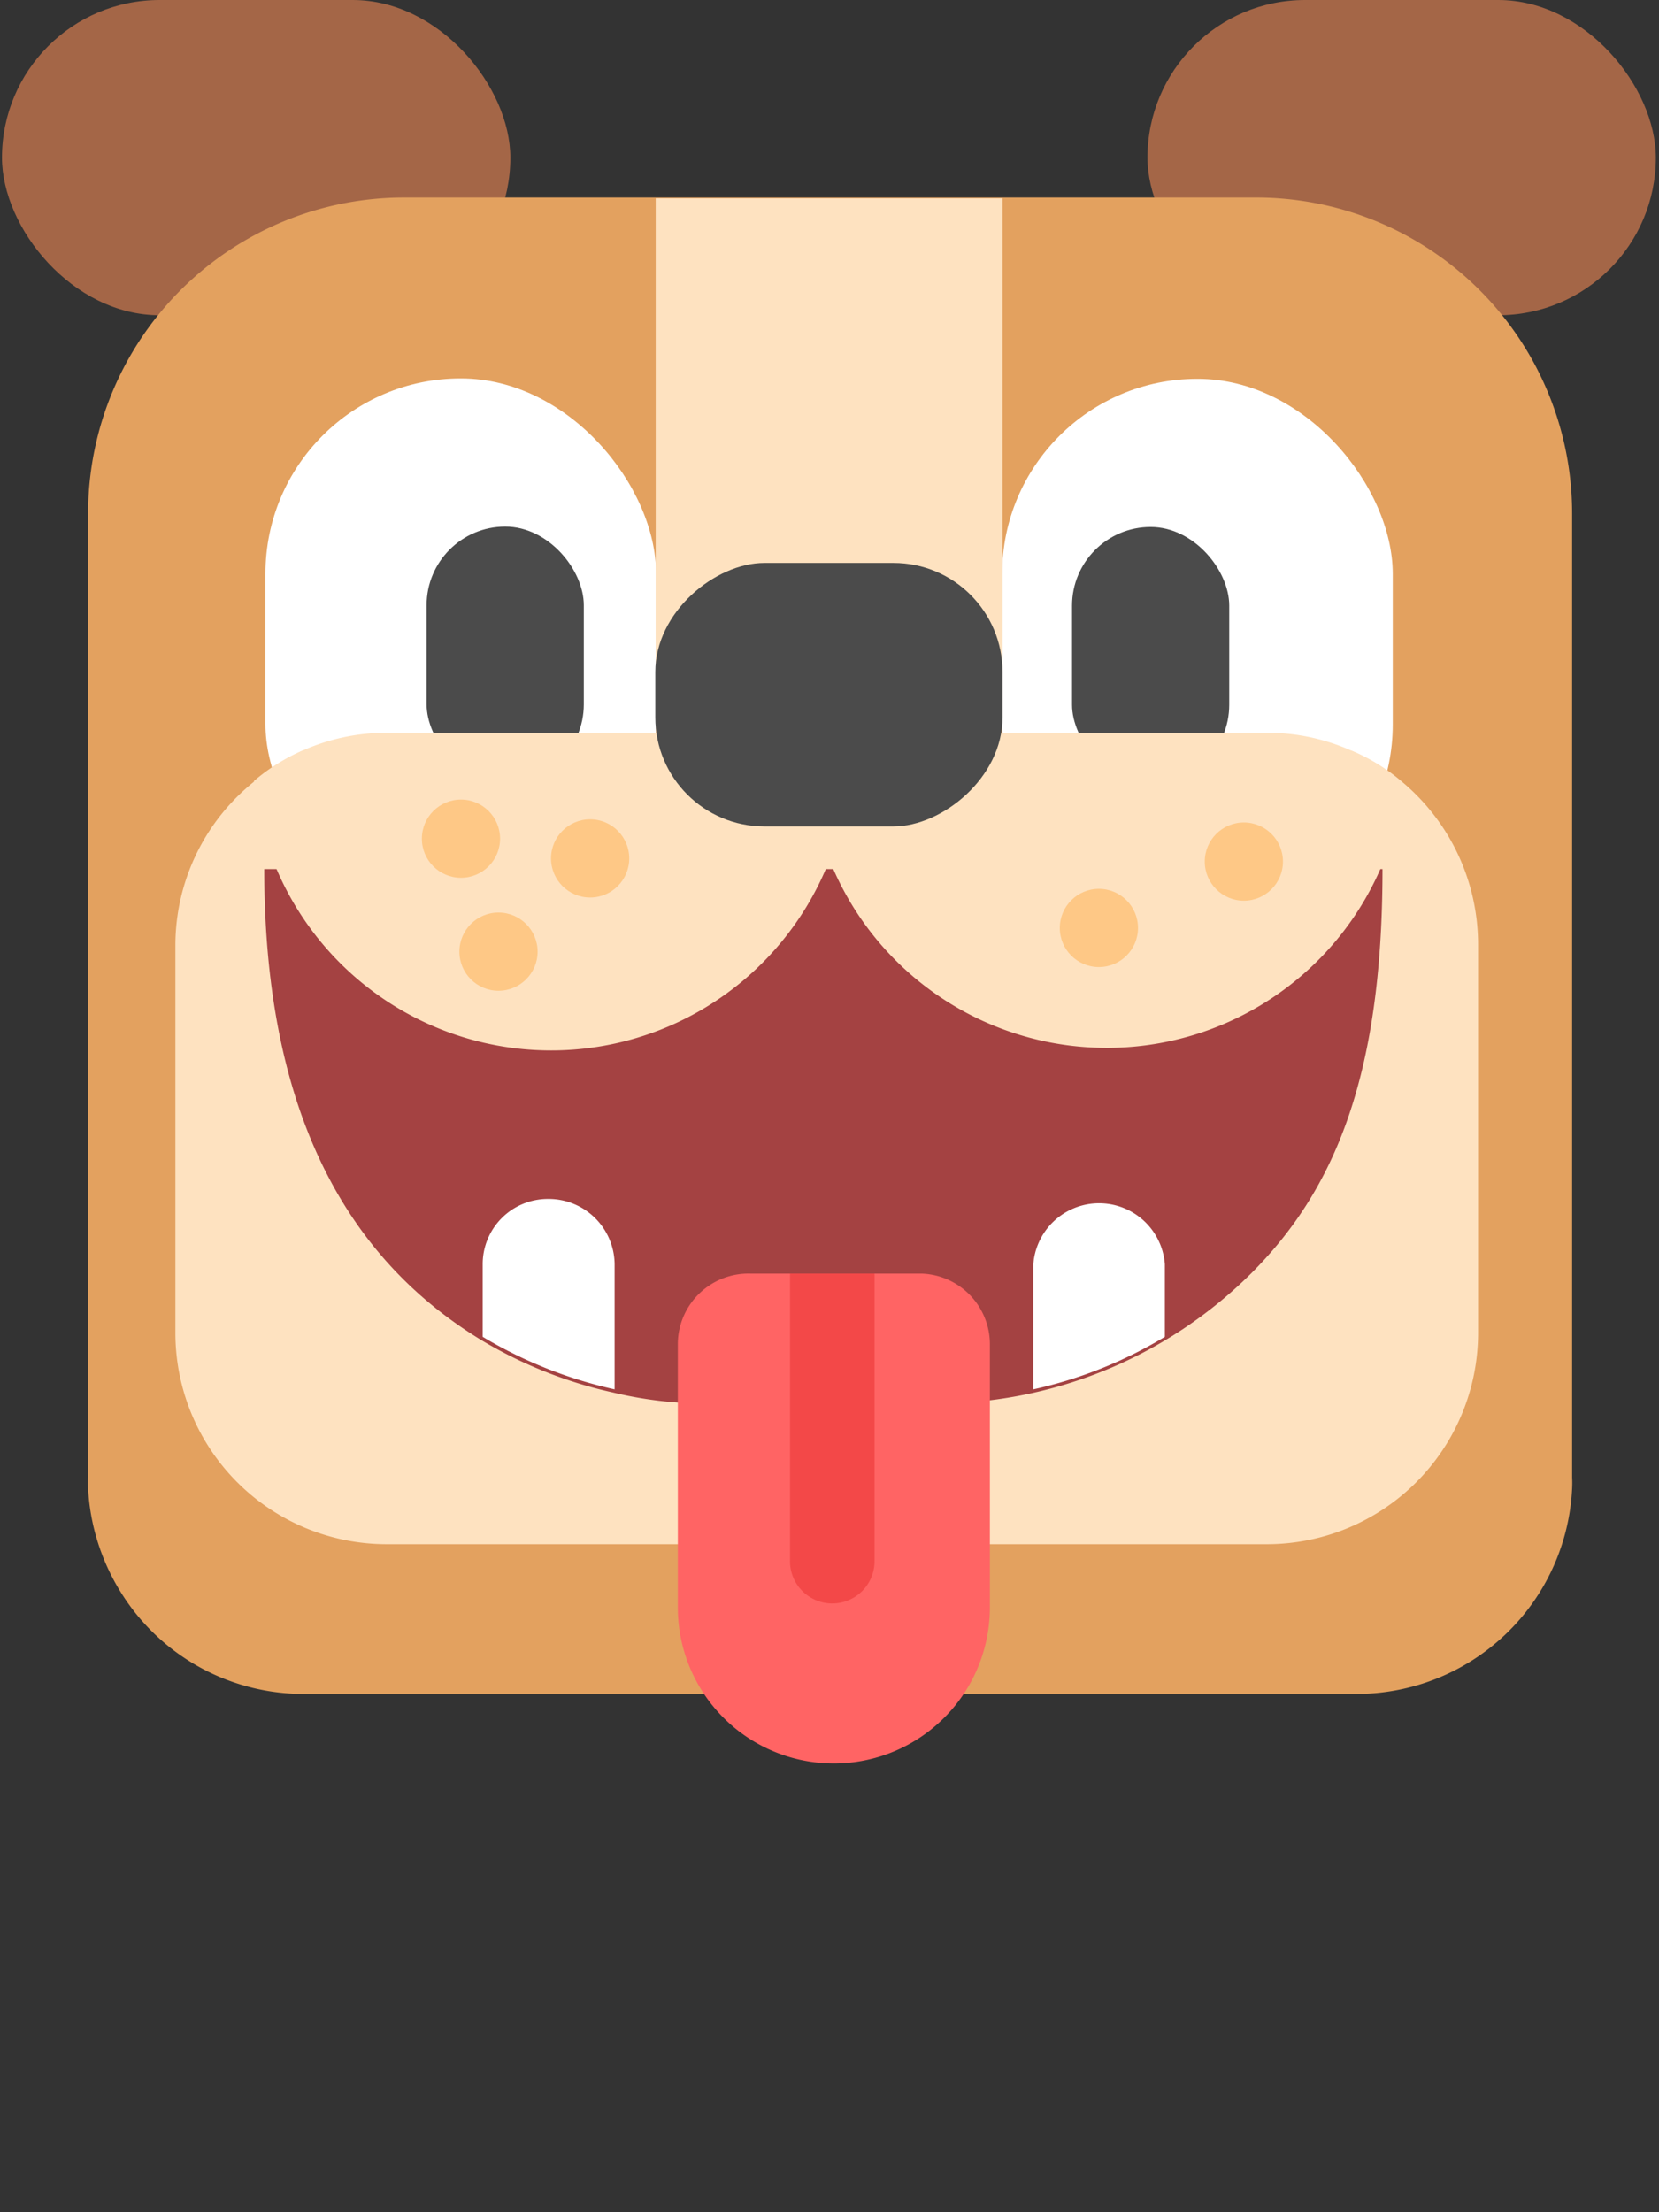 <svg id="Layer_3" data-name="Layer 3" xmlns="http://www.w3.org/2000/svg" viewBox="0 0 42 56"><rect x="0" y="0" width="42" height="56" fill="#333333" stroke="none"/><defs><style>.cls-1{fill:#a46647}.cls-3{fill:#fff}.cls-4{fill:#4b4b4b}.cls-5{fill:#fee2c0}.cls-9{fill:#fec886}</style></defs><rect class="cls-1" x="29.05" width="12.87" height="7.98" rx="3.99" ry="3.99"/><rect class="cls-1" x=".05" width="12.87" height="7.98" rx="3.99" ry="3.99"/><path d="M39.8 13v24.4a2.62 2.62 0 0 1 0 .28 5.46 5.46 0 0 1-5.47 5.2H7.65A5.44 5.44 0 0 1 3 40.21a5.51 5.51 0 0 1-.77-2.53 2.62 2.62 0 0 1 0-.28V13a8 8 0 0 1 8-8h21.6a8 8 0 0 1 7.97 8z" fill="#e3a15f"/><rect class="cls-3" x="6.72" y="9.58" width="9.89" height="13.69" rx="4.94" ry="4.94"/><rect class="cls-4" x="10.8" y="13.33" width="3.98" height="6.49" rx="1.99" ry="1.99"/><rect class="cls-3" x="25.37" y="9.58" width="9.89" height="13.69" rx="4.94" ry="4.94" transform="rotate(180 30.315 16.43)"/><rect class="cls-4" x="27.15" y="13.33" width="3.98" height="6.49" rx="1.99" ry="1.99" transform="rotate(180 29.135 16.58)"/><path class="cls-5" d="M37.42 23.93v9.81a5.35 5.35 0 0 1-5.34 5.35H9.79a5.35 5.35 0 0 1-5.35-5.35v-9.81a5.31 5.31 0 0 1 2-4.15A4.87 4.87 0 0 1 7.66 19a5.21 5.21 0 0 1 2.13-.45h22.29a5.21 5.21 0 0 1 2.13.45 4.78 4.78 0 0 1 1.32.82 5.37 5.37 0 0 1 1.89 4.11z"/><path d="M35 22c0 5.33-1.26 8.16-3.31 10.22a11.32 11.32 0 0 1-8 3.31H18a10.14 10.14 0 0 1-2.48-.28 11.17 11.17 0 0 1-3.34-1.33c-3.28-2-5.49-5.6-5.49-11.92z" fill="#a44242"/><path class="cls-5" d="M35.53 19.84A7.56 7.56 0 0 1 21 21.77a7.24 7.24 0 0 1-.55-2.77h13.76a4.78 4.78 0 0 1 1.32.84z"/><path class="cls-5" d="M21.51 19a7.44 7.44 0 0 1-.51 2.77 7.56 7.56 0 0 1-14.57-2A4.87 4.87 0 0 1 7.66 19zM16.6 5.02h8.78v13.14H16.6z"/><rect class="cls-4" x="17.65" y="13.19" width="6.67" height="8.79" rx="2.76" ry="2.76" transform="rotate(90 20.985 17.585)"/><path class="cls-3" d="M15.56 32v3.17a11.17 11.17 0 0 1-3.34-1.33V32a1.65 1.65 0 0 1 1.66-1.65A1.67 1.67 0 0 1 15.56 32zM26.16 32v3.17a11 11 0 0 0 3.33-1.33V32a1.67 1.67 0 0 0-3.33 0z"/><path d="M19 32.24h4.32A1.79 1.79 0 0 1 25.06 34v6.69a3.95 3.95 0 0 1-3.95 3.95 3.95 3.95 0 0 1-3.95-3.95V34A1.79 1.79 0 0 1 19 32.24z" fill="#ff6464"/><path d="M20 32.24h2.14v7.28a1.07 1.07 0 0 1-1.07 1.07A1.07 1.07 0 0 1 20 39.51v-7.27z" fill="#f34848"/><circle class="cls-9" cx="31.49" cy="21.81" r=".99"/><circle class="cls-9" cx="27.82" cy="23.49" r=".99"/><circle class="cls-9" cx="11.67" cy="21.23" r=".99"/><circle class="cls-9" cx="14.94" cy="21.73" r=".99"/><circle class="cls-9" cx="12.62" cy="24.09" r=".99"/></svg>